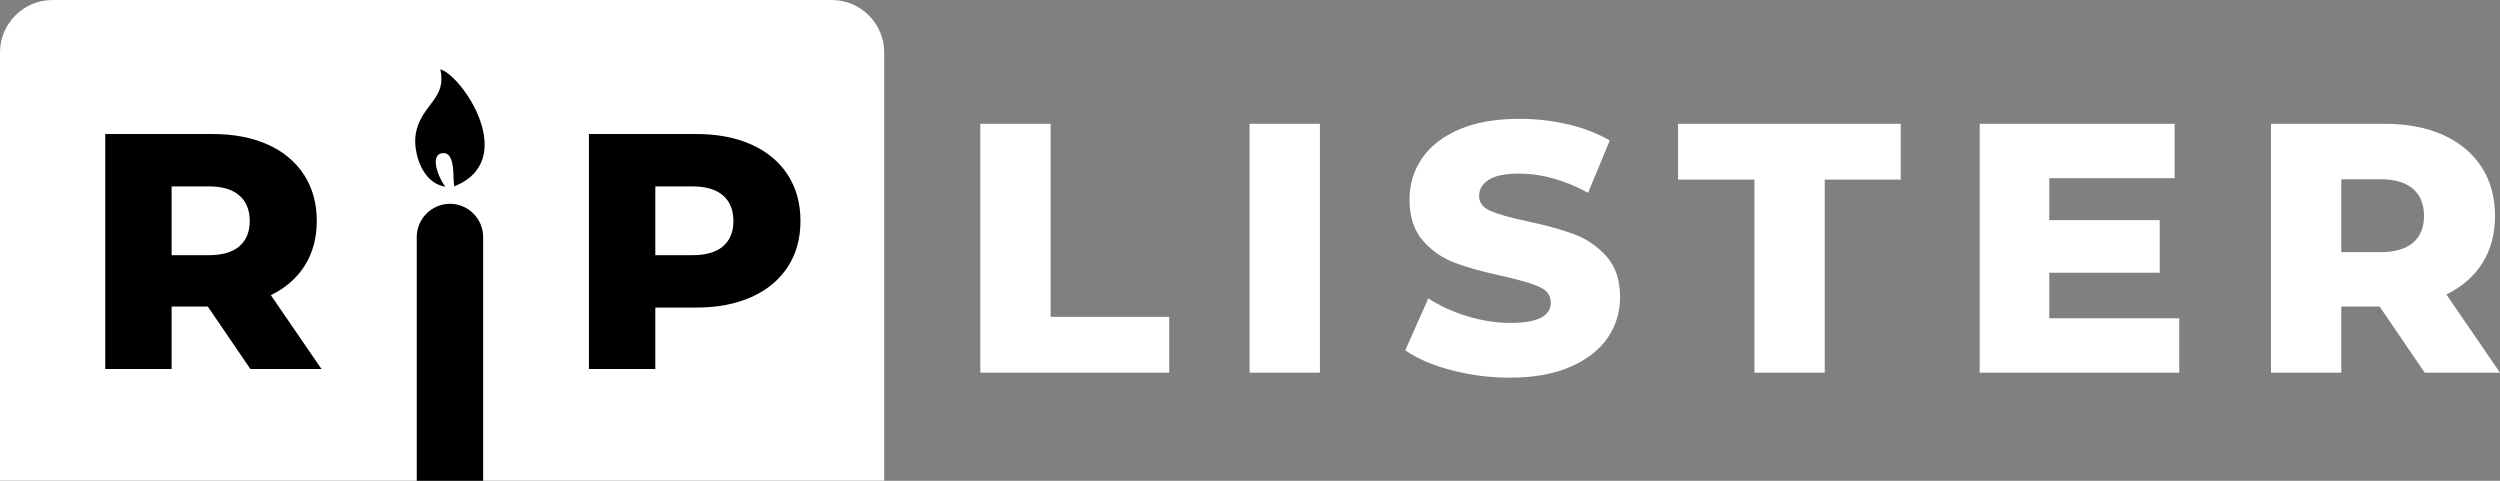 <svg width="104" height="20" viewBox="0 0 104 20" fill="none" xmlns="http://www.w3.org/2000/svg">
<rect x="0" y="0" width="104" height="20" fill="#808080" stroke="none"/>
<path d="M40.781 5.15H43.705V13.181H48.639V15.504H40.781V5.15ZM51.983 5.15H54.908V15.504H51.983V5.15ZM62.816 15.711C61.979 15.711 61.166 15.607 60.379 15.4C59.591 15.193 58.951 14.917 58.459 14.572L59.419 12.412C59.882 12.718 60.418 12.964 61.029 13.152C61.639 13.339 62.24 13.433 62.831 13.433C63.953 13.433 64.514 13.152 64.514 12.59C64.514 12.294 64.355 12.075 64.034 11.932C63.715 11.789 63.2 11.638 62.491 11.48C61.713 11.313 61.063 11.133 60.541 10.941C60.019 10.748 59.571 10.44 59.197 10.016C58.823 9.592 58.636 9.02 58.636 8.3C58.636 7.669 58.808 7.1 59.153 6.592C59.497 6.084 60.012 5.682 60.696 5.387C61.381 5.091 62.22 4.943 63.215 4.943C63.894 4.943 64.564 5.019 65.224 5.172C65.883 5.325 66.464 5.549 66.966 5.845L66.065 8.019C65.081 7.487 64.126 7.221 63.2 7.221C62.619 7.221 62.196 7.307 61.93 7.48C61.664 7.652 61.531 7.876 61.531 8.152C61.531 8.429 61.688 8.636 62.004 8.774C62.319 8.912 62.826 9.055 63.525 9.203C64.313 9.37 64.965 9.55 65.482 9.743C65.999 9.935 66.447 10.241 66.826 10.66C67.205 11.079 67.395 11.648 67.395 12.368C67.395 12.989 67.223 13.551 66.878 14.054C66.533 14.557 66.016 14.959 65.327 15.26C64.638 15.56 63.801 15.711 62.816 15.711H62.816ZM72.984 7.472H69.808V5.15H79.07V7.472H75.909V15.504H72.984V7.472ZM90.656 13.241V15.504H82.355V5.15H90.464V7.413H85.25V9.158H89.844V11.347H85.25V13.241H90.656H90.656ZM98.993 12.753H97.397V15.504H94.473V5.15H99.199C100.135 5.15 100.947 5.305 101.637 5.616C102.326 5.926 102.858 6.37 103.232 6.947C103.606 7.524 103.793 8.202 103.793 8.981C103.793 9.73 103.618 10.383 103.269 10.941C102.919 11.498 102.419 11.934 101.769 12.25L104 15.504H100.868L98.993 12.753L98.993 12.753ZM100.839 8.981C100.839 8.498 100.686 8.123 100.381 7.857C100.076 7.59 99.623 7.457 99.022 7.457H97.397V10.489H99.022C99.623 10.489 100.076 10.359 100.381 10.098C100.686 9.836 100.839 9.464 100.839 8.981Z" fill="white"/>
<path fill-rule="evenodd" clip-rule="evenodd" d="M2.179 0H34.605C35.803 0 36.784 0.982 36.784 2.182V19.997H0V2.182C0 0.982 0.981 0 2.179 0L2.179 0Z" fill="white"/>
<path d="M8.645 12.753H7.139V15.35H4.378V5.575H8.841C9.724 5.575 10.491 5.722 11.142 6.015C11.792 6.308 12.294 6.727 12.648 7.272C13.001 7.816 13.178 8.456 13.178 9.192C13.178 9.899 13.013 10.516 12.682 11.042C12.352 11.568 11.881 11.98 11.267 12.278L13.373 15.35H10.416L8.645 12.753ZM10.389 9.192C10.389 8.736 10.244 8.382 9.956 8.131C9.668 7.879 9.24 7.753 8.673 7.753H7.139V10.616H8.673C9.24 10.616 9.668 10.493 9.956 10.246C10.244 10 10.389 9.648 10.389 9.192V9.192Z" fill="black"/>
<path d="M28.962 5.575C29.845 5.575 30.612 5.722 31.263 6.015C31.914 6.308 32.416 6.727 32.769 7.272C33.123 7.816 33.299 8.456 33.299 9.192C33.299 9.927 33.123 10.565 32.769 11.105C32.416 11.645 31.914 12.062 31.263 12.355C30.612 12.648 29.845 12.795 28.962 12.795H27.261V15.35H24.5V5.575H28.962V5.575ZM28.795 10.616C29.362 10.616 29.79 10.493 30.078 10.246C30.366 10 30.51 9.648 30.51 9.192C30.51 8.736 30.366 8.382 30.078 8.131C29.79 7.879 29.362 7.754 28.795 7.754H27.261V10.616H28.795V10.616Z" fill="black"/>
<path fill-rule="evenodd" clip-rule="evenodd" d="M17.337 20H20.099V9.861C20.099 9.1 19.478 8.478 18.718 8.478C17.959 8.478 17.337 9.1 17.337 9.861V20H17.337Z" fill="black"/>
<path fill-rule="evenodd" clip-rule="evenodd" d="M18.524 7.766C18.125 7.214 17.908 6.347 18.466 6.369C18.967 6.39 18.823 7.477 18.9 7.751C21.622 6.665 19.227 3.139 18.318 2.883C18.584 4.079 17.631 4.292 17.331 5.398C17.266 5.639 17.256 5.903 17.293 6.172C17.385 6.837 17.75 7.641 18.524 7.766H18.524Z" fill="black"/>
</svg>
